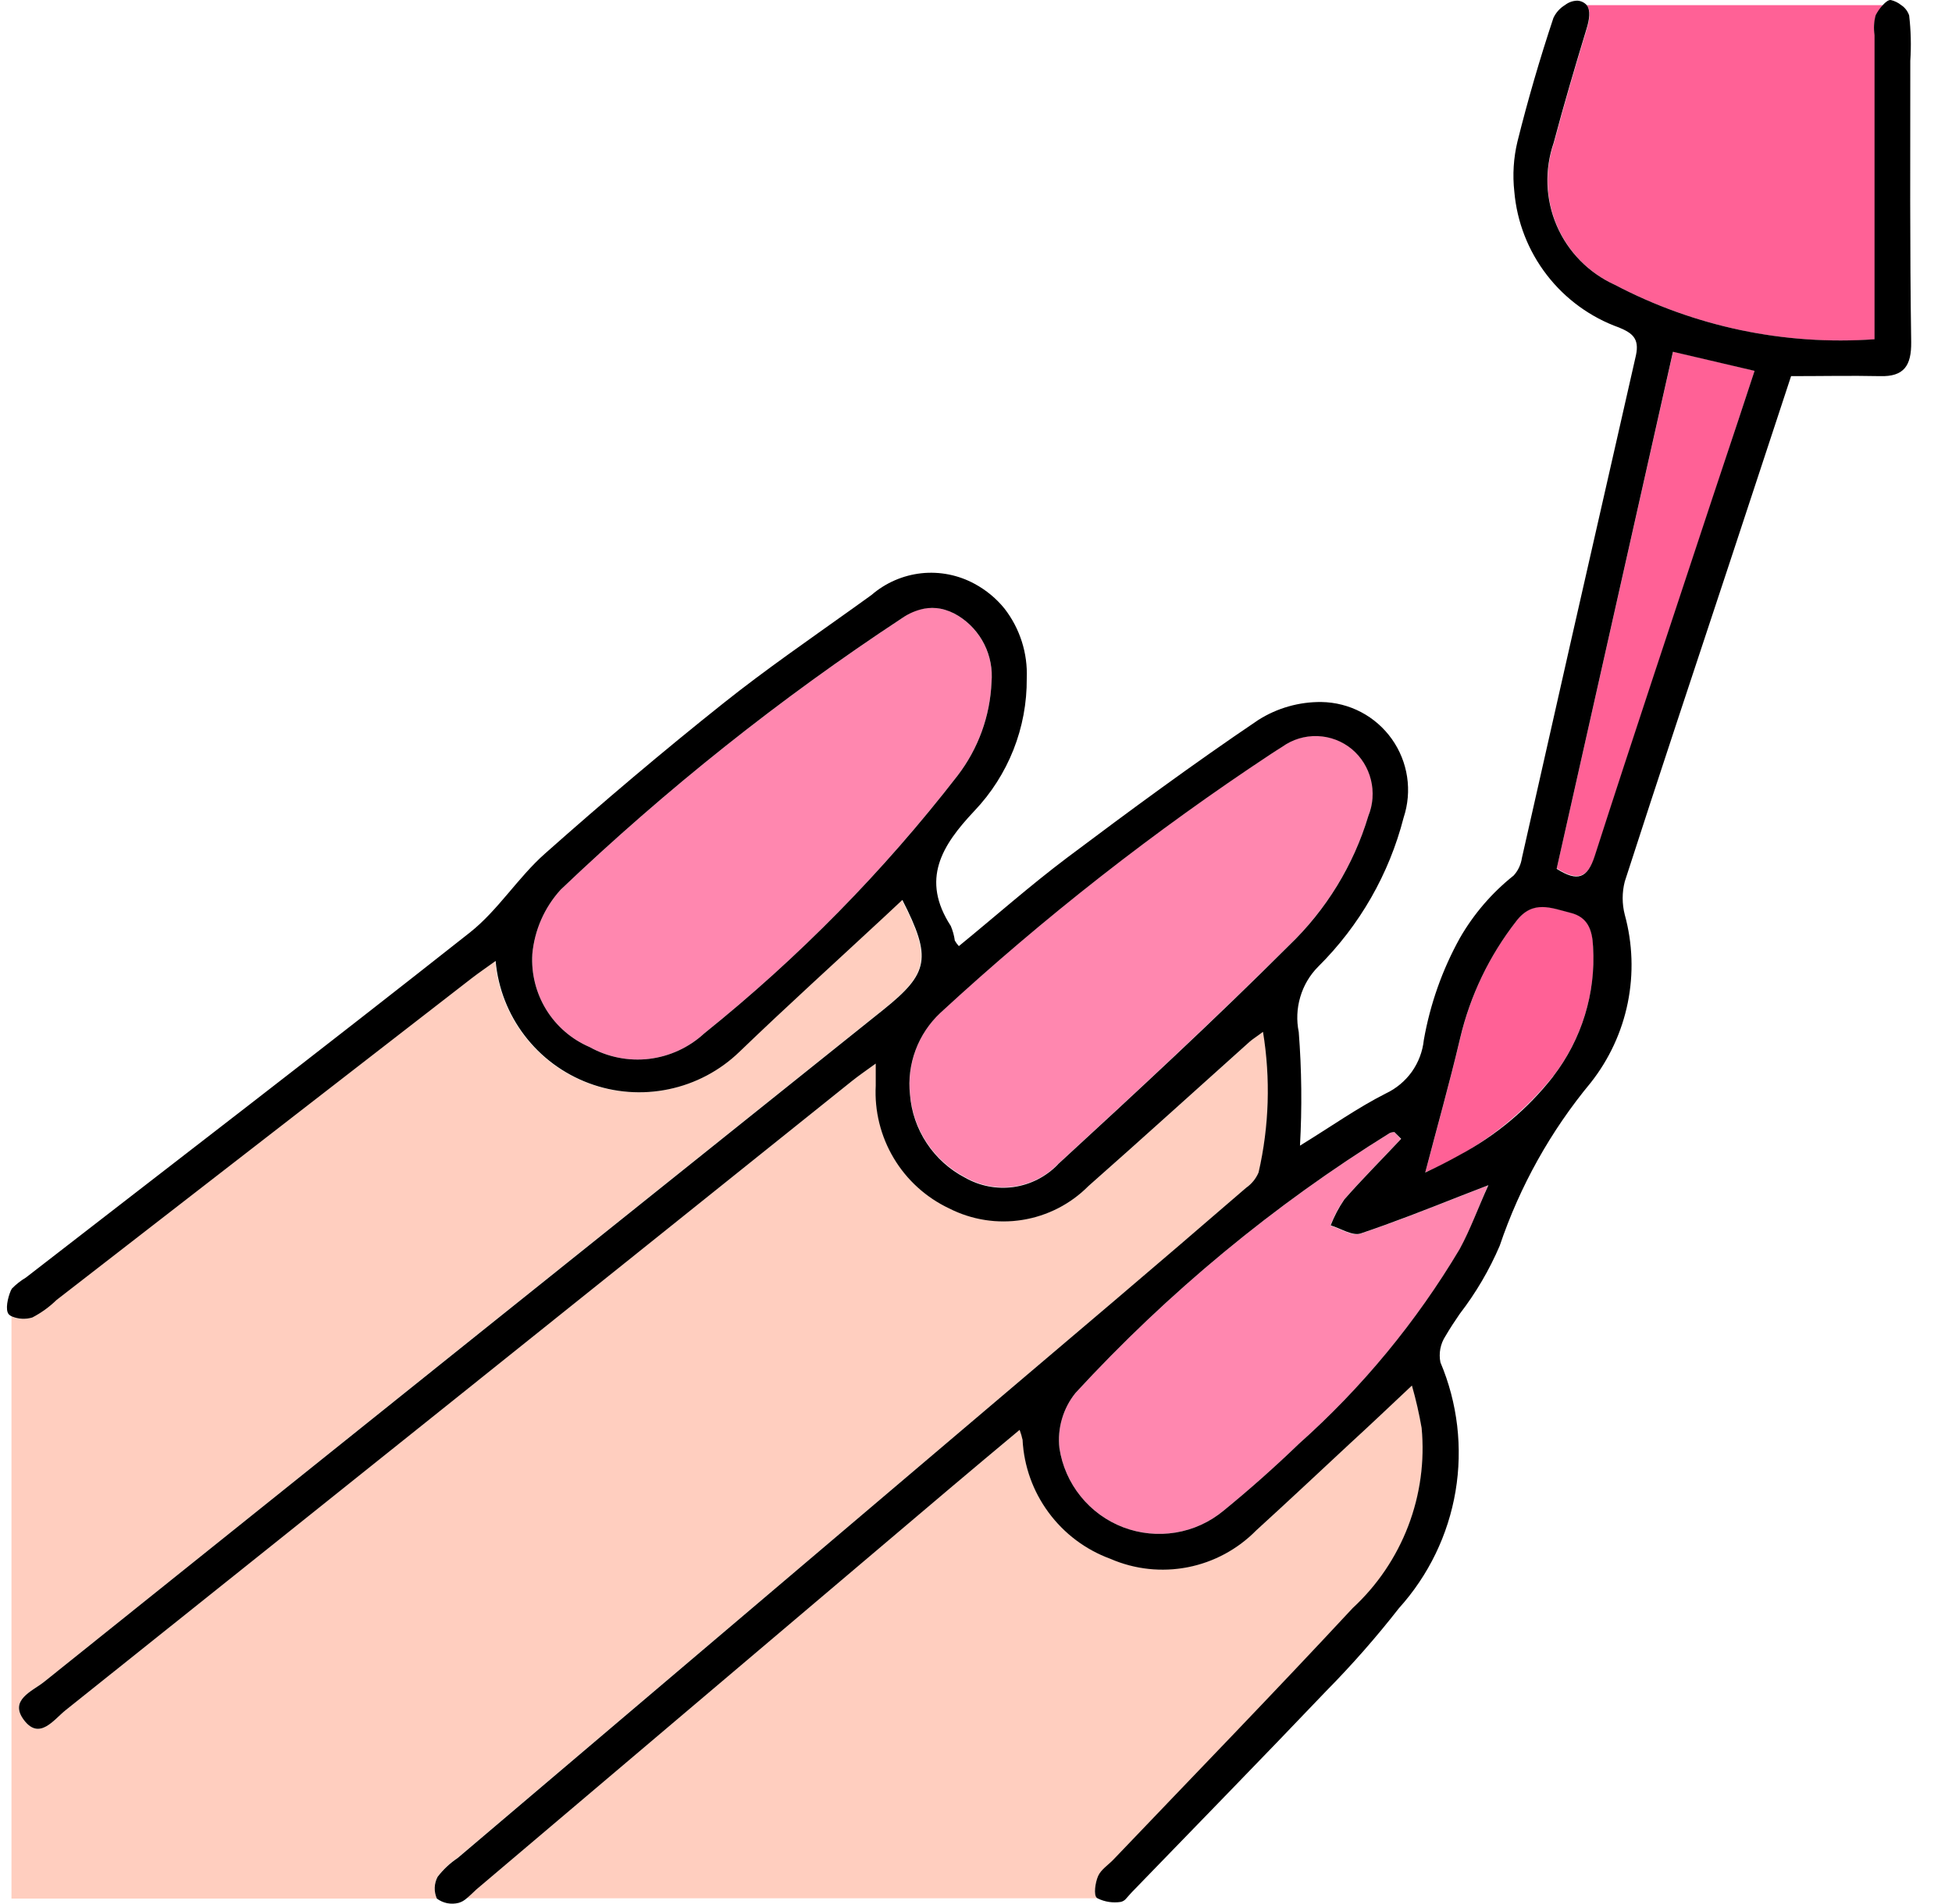 <svg width="41" height="40" viewBox="0 0 41 40" fill="none" xmlns="http://www.w3.org/2000/svg">
<path d="M23.066 39.422C23.126 39.286 23.277 39.192 23.387 39.078C25.066 37.318 26.758 35.574 28.413 33.793C28.931 33.314 29.332 32.723 29.583 32.064C29.834 31.405 29.93 30.697 29.862 29.995C29.81 29.695 29.742 29.397 29.657 29.104C29.206 29.532 28.786 29.922 28.363 30.315C27.706 30.926 27.052 31.54 26.39 32.145C25.999 32.543 25.496 32.813 24.949 32.92C24.401 33.027 23.834 32.965 23.322 32.743C22.803 32.553 22.353 32.214 22.025 31.77C21.698 31.326 21.508 30.795 21.479 30.244C21.464 30.173 21.443 30.103 21.418 30.035C20.914 30.463 20.431 30.858 19.952 31.263L10.007 39.69C9.939 39.749 9.864 39.822 9.8 39.879H23.059L23.039 39.866C22.968 39.816 23.005 39.553 23.066 39.422Z" fill="#FFCEBF"/>
<path d="M9.193 39.422C9.311 39.268 9.453 39.135 9.614 39.028L23.377 27.351C24.316 26.554 25.251 25.753 26.181 24.947C26.296 24.867 26.386 24.756 26.441 24.628C26.663 23.658 26.695 22.654 26.534 21.672C26.391 21.772 26.314 21.815 26.248 21.885C25.121 22.894 24 23.91 22.867 24.913C22.492 25.291 22.007 25.54 21.481 25.624C20.956 25.709 20.417 25.624 19.942 25.383C19.458 25.154 19.053 24.787 18.778 24.327C18.503 23.868 18.372 23.337 18.4 22.802C18.4 22.681 18.4 22.561 18.4 22.339C18.193 22.491 18.041 22.592 17.9 22.706C12.391 27.117 6.884 31.524 1.377 35.928C1.129 36.127 0.832 36.569 0.506 36.139C0.181 35.71 0.676 35.532 0.926 35.333C6.796 30.622 12.669 25.916 18.545 21.214C19.502 20.447 19.565 20.126 18.942 18.907L18.571 19.256C17.553 20.203 16.523 21.137 15.52 22.099C15.109 22.496 14.594 22.768 14.034 22.885C13.475 23.001 12.894 22.957 12.359 22.758C11.823 22.558 11.355 22.211 11.009 21.756C10.662 21.302 10.451 20.759 10.4 20.19C10.21 20.333 10.046 20.437 9.89 20.558L1.177 27.311C1.027 27.459 0.856 27.583 0.669 27.68C0.528 27.722 0.377 27.715 0.241 27.658V39.886H9.176C9.143 39.812 9.127 39.732 9.13 39.652C9.133 39.571 9.154 39.492 9.193 39.422V39.422Z" fill="#FFCEBF"/>
<path d="M33.331 0.605C33.088 1.401 32.853 2.198 32.64 3.002C32.443 3.57 32.466 4.191 32.704 4.744C32.942 5.296 33.377 5.739 33.925 5.987C35.601 6.868 37.49 7.264 39.378 7.13V0.741C39.358 0.601 39.365 0.458 39.401 0.321C39.441 0.243 39.492 0.172 39.551 0.108H33.325C33.421 0.22 33.388 0.415 33.331 0.605Z" fill="#FF6196"/>
<path d="M20.826 14.329C20.797 15.043 20.547 15.729 20.112 16.295C18.557 18.303 16.771 20.12 14.79 21.711C14.471 22.006 14.066 22.193 13.634 22.245C13.202 22.296 12.765 22.209 12.385 21.996C12.007 21.835 11.689 21.561 11.473 21.211C11.258 20.861 11.155 20.453 11.181 20.043C11.227 19.539 11.436 19.064 11.777 18.69C13.991 16.579 16.39 14.67 18.945 12.987C19.113 12.856 19.317 12.78 19.529 12.772C19.742 12.763 19.952 12.821 20.129 12.938C20.363 13.083 20.551 13.29 20.674 13.535C20.797 13.781 20.85 14.056 20.826 14.329Z" fill="#FF87AF"/>
<path d="M19.115 22.986C19.082 22.671 19.123 22.352 19.234 22.054C19.345 21.757 19.523 21.489 19.755 21.272C21.923 19.273 24.25 17.451 26.711 15.826C26.785 15.779 26.854 15.732 26.935 15.684C27.15 15.528 27.411 15.449 27.676 15.458C27.941 15.467 28.195 15.564 28.399 15.733C28.596 15.901 28.736 16.126 28.798 16.377C28.86 16.628 28.841 16.892 28.745 17.132C28.433 18.169 27.859 19.108 27.077 19.857C25.498 21.428 23.86 22.948 22.22 24.456C21.972 24.711 21.646 24.877 21.293 24.927C20.941 24.976 20.581 24.907 20.272 24.73C19.947 24.561 19.671 24.313 19.468 24.008C19.266 23.703 19.145 23.351 19.115 22.986Z" fill="#FF87AF"/>
<path d="M29.422 23.93C29.022 24.359 28.61 24.767 28.226 25.206C28.111 25.375 28.015 25.557 27.941 25.748C28.152 25.811 28.399 25.977 28.571 25.919C29.443 25.626 30.294 25.274 31.253 24.904C31.044 25.384 30.887 25.827 30.666 26.233C29.754 27.765 28.612 29.149 27.279 30.335C26.773 30.823 26.247 31.29 25.701 31.736C25.412 31.976 25.065 32.134 24.694 32.196C24.324 32.257 23.944 32.219 23.593 32.086C23.242 31.952 22.933 31.727 22.697 31.435C22.462 31.143 22.308 30.793 22.252 30.422C22.229 30.215 22.247 30.006 22.305 29.807C22.364 29.608 22.461 29.422 22.592 29.261C24.535 27.15 26.757 25.313 29.195 23.8C29.224 23.789 29.256 23.782 29.288 23.782L29.422 23.93Z" fill="#FF87AF"/>
<path d="M32.698 18.241L35.142 7.386L36.856 7.788L35.972 10.474C35.146 12.974 34.311 15.473 33.505 17.976C33.348 18.439 33.143 18.524 32.698 18.241Z" fill="#FF6196"/>
<path d="M29.939 24.626C30.197 23.639 30.454 22.727 30.672 21.804C30.883 20.909 31.286 20.07 31.851 19.346C32.198 18.89 32.588 19.072 32.987 19.17C33.355 19.26 33.448 19.53 33.464 19.884C33.522 20.864 33.224 21.831 32.624 22.608C31.91 23.493 30.988 24.186 29.939 24.626V24.626Z" fill="#FF6196"/>
<path d="M40.124 1.278C40.145 0.96 40.137 0.64 40.1 0.324C40.07 0.235 40.012 0.159 39.934 0.108C39.871 0.057 39.796 0.02 39.717 0.001C39.671 -0.008 39.607 0.04 39.546 0.107C39.486 0.17 39.436 0.242 39.396 0.32C39.359 0.456 39.352 0.599 39.373 0.739V7.127C37.484 7.261 35.596 6.865 33.92 5.984C33.372 5.736 32.936 5.293 32.698 4.741C32.46 4.188 32.438 3.567 32.634 2.999C32.847 2.195 33.083 1.398 33.325 0.602C33.383 0.412 33.415 0.217 33.325 0.105C33.275 0.051 33.206 0.018 33.133 0.014C33.038 0.015 32.947 0.047 32.873 0.105C32.766 0.169 32.681 0.264 32.628 0.377C32.343 1.234 32.091 2.099 31.873 2.973C31.79 3.318 31.768 3.674 31.807 4.026C31.862 4.663 32.099 5.271 32.49 5.777C32.88 6.283 33.408 6.667 34.01 6.882C34.279 6.995 34.438 7.107 34.362 7.462C34.258 7.914 34.157 8.365 34.054 8.818C33.354 11.886 32.658 14.955 31.966 18.026C31.946 18.163 31.886 18.291 31.793 18.393C31.337 18.756 30.953 19.202 30.663 19.707C30.293 20.374 30.038 21.098 29.906 21.849C29.881 22.089 29.794 22.318 29.655 22.515C29.515 22.711 29.327 22.868 29.109 22.971C28.514 23.272 27.966 23.662 27.305 24.068C27.349 23.272 27.341 22.475 27.279 21.681C27.229 21.437 27.24 21.184 27.311 20.945C27.381 20.705 27.51 20.487 27.685 20.31C28.556 19.447 29.177 18.364 29.482 17.176C29.573 16.901 29.598 16.608 29.555 16.321C29.512 16.034 29.402 15.762 29.234 15.525C29.066 15.289 28.845 15.095 28.588 14.96C28.331 14.825 28.047 14.753 27.756 14.748C27.287 14.743 26.826 14.874 26.43 15.125C25.063 16.048 23.733 17.028 22.413 18.019C21.632 18.607 20.896 19.259 20.14 19.876C20.107 19.84 20.079 19.802 20.055 19.76C20.041 19.655 20.012 19.552 19.971 19.454C19.338 18.477 19.777 17.767 20.464 17.038C21.179 16.287 21.575 15.288 21.566 14.251C21.588 13.723 21.423 13.204 21.099 12.786C20.927 12.573 20.714 12.397 20.474 12.267C20.132 12.08 19.741 12.002 19.354 12.043C18.967 12.085 18.601 12.244 18.307 12.498L17.909 12.784C16.999 13.435 16.077 14.07 15.202 14.767C13.924 15.784 12.675 16.843 11.451 17.929C10.88 18.433 10.463 19.121 9.87 19.59C6.779 22.031 3.656 24.427 0.543 26.84C0.436 26.904 0.338 26.981 0.251 27.07C0.242 27.083 0.234 27.097 0.228 27.111C0.162 27.264 0.106 27.517 0.183 27.61C0.202 27.63 0.225 27.646 0.251 27.657C0.387 27.713 0.538 27.721 0.679 27.678C0.866 27.581 1.037 27.457 1.188 27.31L9.9 20.557C10.056 20.436 10.22 20.326 10.41 20.188C10.461 20.758 10.672 21.301 11.019 21.755C11.365 22.209 11.833 22.556 12.369 22.756C12.904 22.956 13.485 23 14.045 22.883C14.604 22.767 15.119 22.495 15.53 22.098C16.53 21.135 17.563 20.201 18.581 19.254L18.953 18.906C19.575 20.124 19.512 20.445 18.555 21.212C12.675 25.918 6.798 30.625 0.926 35.333C0.676 35.532 0.182 35.714 0.506 36.139C0.831 36.565 1.129 36.127 1.378 35.928C6.887 31.528 12.393 27.122 17.894 22.711C18.037 22.596 18.187 22.495 18.394 22.344C18.394 22.565 18.394 22.685 18.394 22.806C18.366 23.341 18.498 23.872 18.773 24.332C19.047 24.791 19.453 25.159 19.937 25.387C20.411 25.628 20.95 25.713 21.476 25.628C22.001 25.544 22.487 25.295 22.862 24.917C23.994 23.918 25.116 22.898 26.242 21.89C26.314 21.825 26.397 21.777 26.528 21.677C26.689 22.658 26.658 23.662 26.435 24.632C26.38 24.761 26.29 24.872 26.175 24.952C25.244 25.756 24.31 26.558 23.372 27.355L9.614 39.033C9.453 39.141 9.311 39.274 9.193 39.427C9.155 39.497 9.134 39.575 9.131 39.655C9.128 39.734 9.144 39.813 9.176 39.886V39.886C9.241 39.934 9.315 39.967 9.394 39.983C9.473 39.998 9.555 39.996 9.633 39.976C9.695 39.958 9.751 39.926 9.799 39.883C9.87 39.826 9.942 39.753 10.006 39.694L19.951 31.268C20.429 30.862 20.912 30.462 21.416 30.039C21.442 30.107 21.462 30.177 21.478 30.248C21.506 30.799 21.696 31.33 22.024 31.774C22.351 32.218 22.802 32.557 23.32 32.747C23.832 32.97 24.399 33.032 24.947 32.925C25.495 32.818 25.997 32.547 26.388 32.149C27.051 31.545 27.705 30.93 28.362 30.319C28.791 29.926 29.205 29.532 29.656 29.108C29.74 29.401 29.808 29.699 29.86 29.999C29.926 30.699 29.829 31.404 29.578 32.06C29.327 32.716 28.928 33.306 28.412 33.783C26.757 35.565 25.064 37.309 23.386 39.067C23.276 39.182 23.125 39.276 23.065 39.412C23.005 39.547 22.966 39.813 23.038 39.87L23.058 39.883C23.207 39.956 23.376 39.981 23.54 39.956C23.586 39.946 23.627 39.92 23.656 39.883C23.696 39.842 23.735 39.79 23.773 39.752C25.133 38.346 26.5 36.948 27.849 35.532C28.394 34.98 28.906 34.397 29.383 33.786C30.005 33.097 30.418 32.245 30.572 31.33C30.726 30.415 30.616 29.475 30.255 28.621C30.216 28.43 30.254 28.232 30.36 28.07C30.453 27.91 30.556 27.754 30.662 27.6C31 27.161 31.282 26.681 31.5 26.171C31.922 24.921 32.571 23.759 33.413 22.744C33.8 22.253 34.066 21.678 34.19 21.066C34.314 20.453 34.292 19.82 34.127 19.217C34.068 18.988 34.068 18.748 34.127 18.519C34.849 16.281 35.593 14.05 36.331 11.817C36.661 10.817 36.989 9.82 37.316 8.826L37.62 7.902C38.269 7.902 38.88 7.889 39.488 7.902C39.994 7.917 40.148 7.679 40.143 7.188C40.113 5.217 40.124 3.247 40.124 1.278ZM14.791 21.711C14.471 22.006 14.066 22.193 13.634 22.245C13.202 22.296 12.765 22.209 12.385 21.997C12.007 21.835 11.689 21.561 11.473 21.211C11.258 20.861 11.156 20.453 11.181 20.043C11.227 19.539 11.436 19.064 11.777 18.69C13.991 16.579 16.39 14.67 18.945 12.987C19.085 12.888 19.244 12.82 19.411 12.787C19.523 12.766 19.639 12.766 19.751 12.787C19.886 12.813 20.014 12.865 20.13 12.938C20.363 13.083 20.552 13.29 20.675 13.536C20.798 13.782 20.85 14.057 20.826 14.331C20.797 15.044 20.547 15.73 20.112 16.296C18.557 18.304 16.771 20.121 14.791 21.711ZM22.218 24.466C21.969 24.721 21.643 24.887 21.291 24.937C20.938 24.986 20.579 24.917 20.269 24.74C19.944 24.571 19.667 24.322 19.465 24.016C19.262 23.71 19.141 23.358 19.113 22.992C19.079 22.676 19.12 22.357 19.231 22.06C19.342 21.762 19.52 21.495 19.752 21.278C21.921 19.278 24.247 17.457 26.708 15.832C26.782 15.785 26.851 15.738 26.932 15.689C27.147 15.534 27.408 15.455 27.673 15.464C27.938 15.473 28.192 15.57 28.396 15.739C28.594 15.906 28.733 16.131 28.795 16.383C28.857 16.634 28.839 16.898 28.742 17.138C28.431 18.175 27.856 19.114 27.074 19.863C25.498 21.437 23.86 22.952 22.221 24.46L22.218 24.466ZM30.66 26.239C29.749 27.769 28.609 29.15 27.279 30.335C26.773 30.823 26.247 31.29 25.701 31.736C25.412 31.976 25.065 32.135 24.694 32.196C24.324 32.257 23.944 32.219 23.593 32.086C23.242 31.952 22.933 31.727 22.698 31.435C22.462 31.143 22.308 30.793 22.252 30.422C22.229 30.216 22.247 30.007 22.306 29.807C22.364 29.608 22.461 29.422 22.592 29.261C24.535 27.15 26.757 25.313 29.195 23.8C29.224 23.789 29.256 23.783 29.288 23.782L29.43 23.925C29.03 24.353 28.619 24.762 28.235 25.2C28.119 25.37 28.024 25.552 27.949 25.743C28.161 25.806 28.408 25.971 28.579 25.913C29.269 25.681 29.948 25.413 30.674 25.127L31.262 24.899C31.042 25.384 30.884 25.827 30.663 26.233L30.66 26.239ZM32.621 22.618C32.089 23.296 31.421 23.856 30.66 24.263C30.425 24.395 30.184 24.517 29.936 24.632C30.19 23.659 30.445 22.758 30.66 21.847L30.669 21.809C30.88 20.915 31.283 20.076 31.849 19.351C32.196 18.896 32.586 19.077 32.984 19.176C33.352 19.266 33.445 19.536 33.461 19.89C33.52 20.869 33.222 21.835 32.624 22.612L32.621 22.618ZM35.963 10.477C35.138 12.977 34.302 15.476 33.497 17.979C33.345 18.449 33.14 18.534 32.696 18.252L34.814 8.835L35.139 7.39L36.853 7.791C36.736 8.144 36.623 8.491 36.509 8.835L35.963 10.477Z" fill="black"/>
</svg>

